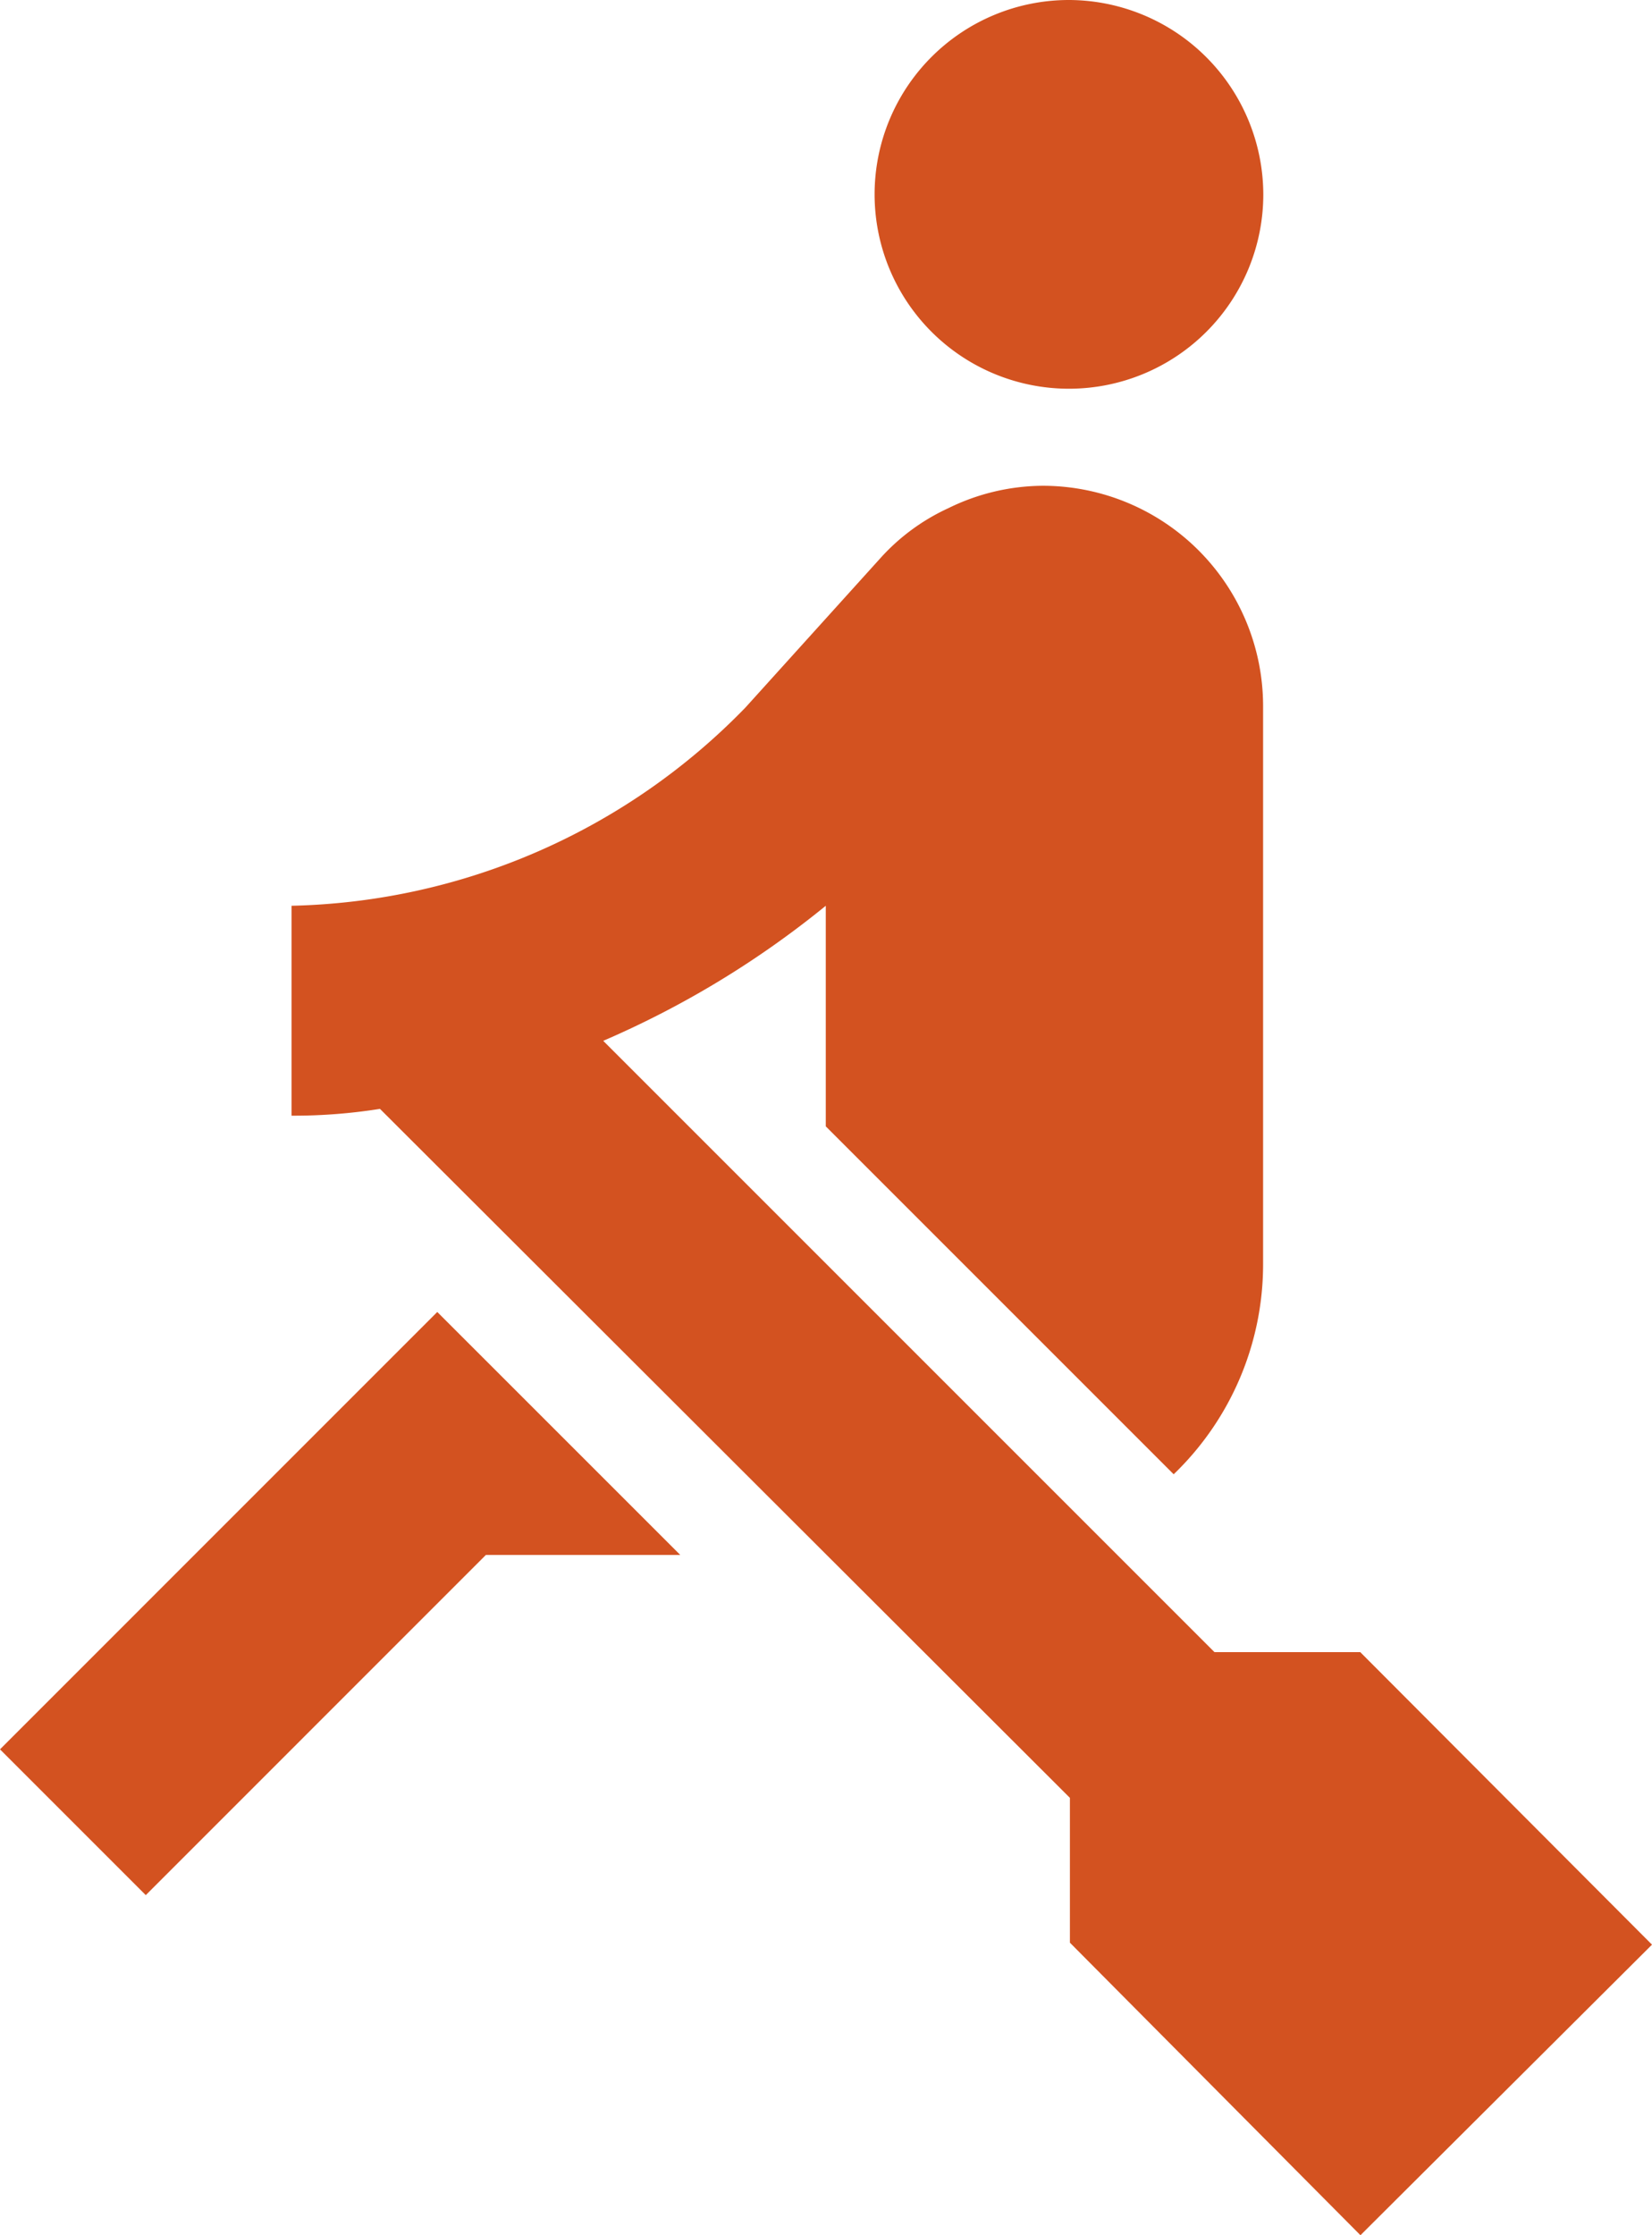 <svg xmlns="http://www.w3.org/2000/svg" width="32.513" height="43.988" viewBox="0 0 32.513 43.988">
  <path id="ic_rowing_24px" d="M12.606,26.819,4,35.426l2.869,2.869L13.563,31.6h3.825ZM25.038,1a3.825,3.825,0,1,0,3.825,3.825A3.836,3.836,0,0,0,25.038,1ZM36.513,39.27l-5.738,5.718-5.718-5.757v-2.85L11.478,22.822a10.835,10.835,0,0,1-1.74.134V18.825a12.836,12.836,0,0,0,8.932-3.9l2.678-2.964A4.1,4.1,0,0,1,22.666,11a4.256,4.256,0,0,1,1.836-.44h.057a4.338,4.338,0,0,1,4.3,4.322v11a5.735,5.735,0,0,1-1.76,4.131l-6.847-6.847V18.825a18.548,18.548,0,0,1-4.38,2.658l12.03,12.03h2.869Z" transform="translate(-4 -1)" fill="#d35220"/>
</svg>
